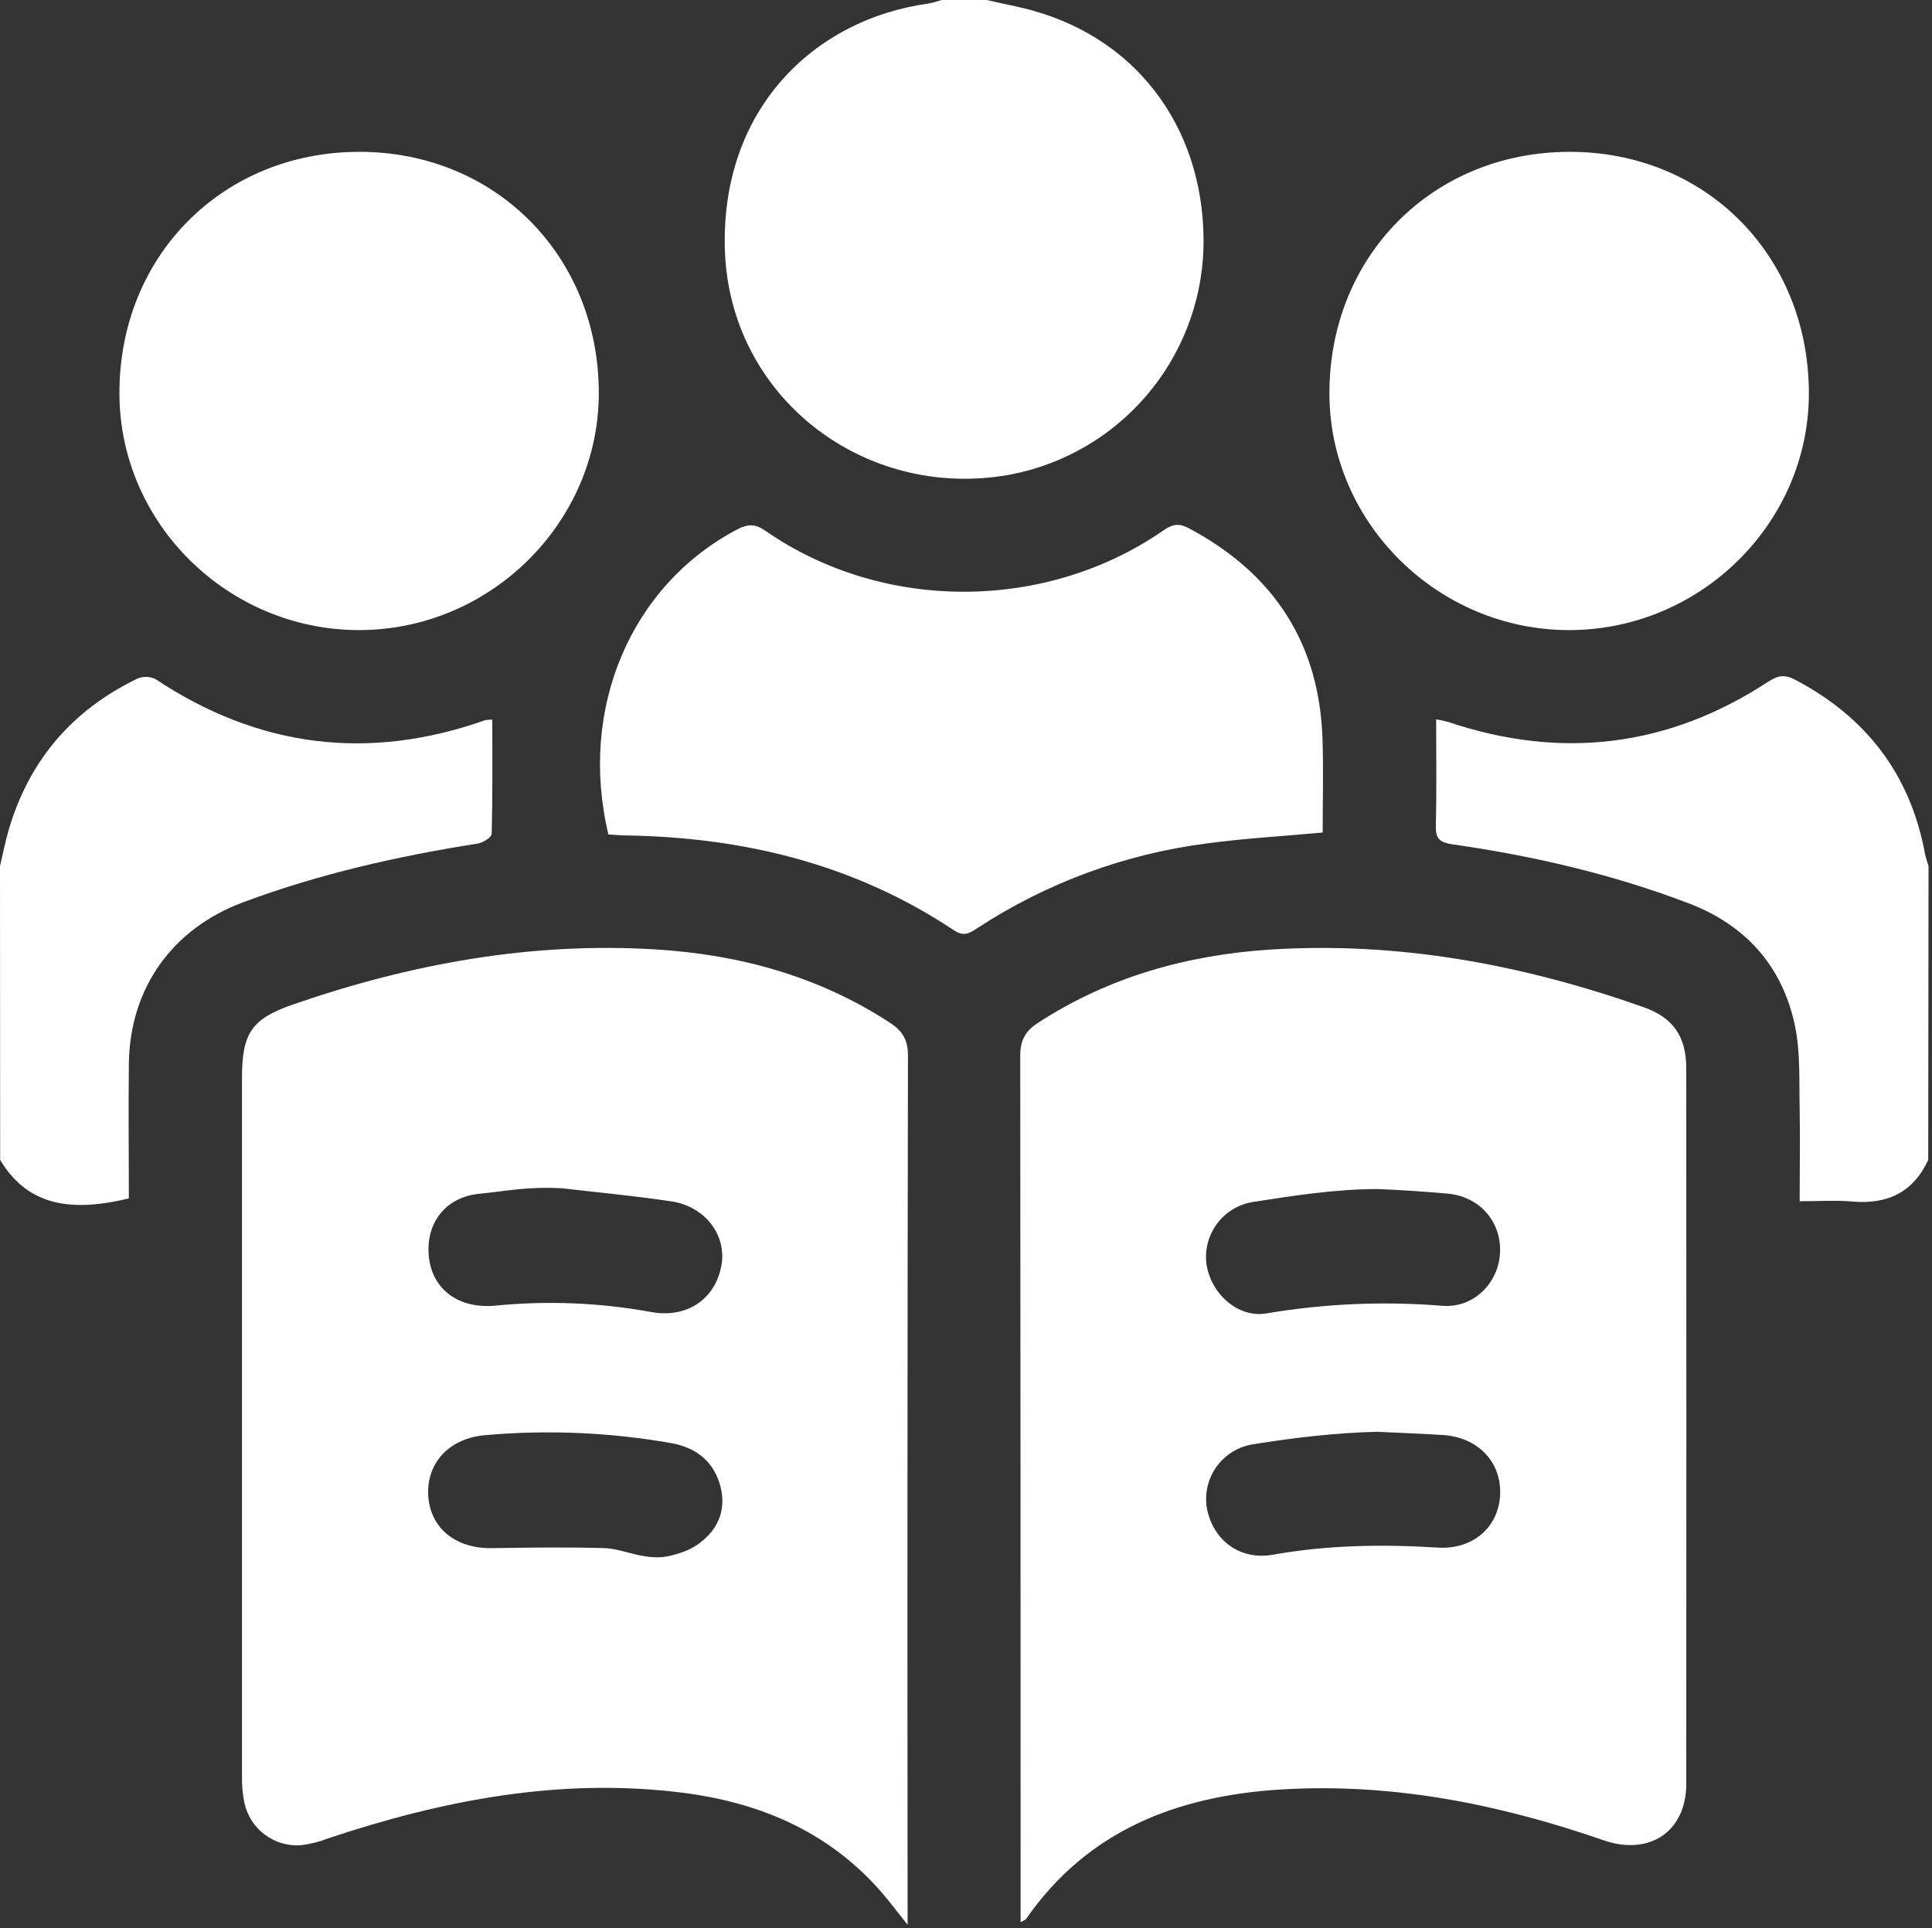 <svg width="513" height="512" viewBox="0 0 513 512" fill="none" xmlns="http://www.w3.org/2000/svg">
<rect x="0" y="0" width="513" height="512" fill="#333333" stroke="none"/>
<path d="M262 0C266.19 1 270.43 1.73 274.55 2.9C303.46 11.11 320.39 36.01 319.55 66.19C319.051 80.477 313.72 94.171 304.429 105.035C295.138 115.899 282.436 123.29 268.4 126C229.63 133.17 193.61 105.46 192.47 66.17C191.4 29.35 215.73 5.17 246.7 0.91C247.82 0.683 248.922 0.379 250 0H262Z" fill="white"/>
<path d="M0 230C0.76 226.8 1.38 223.57 2.3 220.42C7.69 201.96 19.16 188.59 36.42 180.23C37.185 179.895 38.014 179.729 38.85 179.745C39.685 179.76 40.508 179.957 41.26 180.32C68.673 198.54 97.873 202.177 128.86 191.23C129.474 191.121 130.097 191.081 130.72 191.11C130.72 201.29 130.82 211.37 130.55 221.44C130.55 222.36 128.21 223.79 126.81 224.01C105.56 227.35 84.69 232.09 64.49 239.62C45.76 246.62 34.49 262.37 34.22 282.35C34.07 294.35 34.22 306.35 34.22 318.22C17.31 322.37 6.78 319.22 0.04 308.01C0.013 282.003 0 256 0 230Z" fill="white"/>
<path d="M512 308C508 316.65 501.15 319.87 491.86 319.06C487.43 318.68 482.93 318.99 477.86 318.99C477.86 310.51 478 302.42 477.86 294.32C477.69 287.01 478.09 279.52 476.62 272.44C473.34 256.66 463.62 245.72 448.53 239.93C428.24 232.17 407.2 227.29 385.74 224.22C382.47 223.75 381.18 222.89 381.26 219.41C381.48 210.1 381.34 200.78 381.34 191.03C382.446 191.206 383.541 191.443 384.62 191.74C414.62 201.81 442.98 198.39 469.5 181.03C472.04 179.37 473.84 179.03 476.62 180.48C495.54 190.41 507.23 205.62 511.14 226.71C511.35 227.82 511.76 228.9 512.08 229.99L512 308Z" fill="white"/>
<path d="M271 510.43V504.87C271 430.05 270.967 355.233 270.9 280.42C270.9 276.24 272.2 273.83 275.66 271.58C294.46 259.38 315.27 253.58 337.36 252.15C371.44 249.99 404.36 256.15 436.36 267.43C444.26 270.2 447.75 275.22 447.75 283.71C447.79 347.043 447.79 410.377 447.75 473.71C447.75 486.34 437.99 492.87 425.88 488.71C398.1 479.07 369.65 473.38 340.12 475.19C312.67 476.88 288.75 486 272.37 509.69C272.25 509.82 271.9 509.91 271 510.43ZM365.68 380.2C354.5 380.5 343.74 381.75 332.92 383.5C330.975 383.773 329.104 384.434 327.417 385.442C325.731 386.451 324.264 387.786 323.103 389.371C321.942 390.955 321.109 392.757 320.655 394.668C320.201 396.579 320.135 398.562 320.46 400.5C322.09 409.02 329.2 414.41 338.02 412.84C352.57 410.25 367.12 410.05 381.8 410.96C391.2 411.54 398.01 405.41 398.33 396.81C398.65 388.21 392.48 381.69 383.13 381.06C377.33 380.7 371.5 380.49 365.68 380.2ZM365.86 315.75C354.5 315.75 343.59 317.5 332.59 319.19C328.837 319.819 325.471 321.867 323.188 324.912C320.905 327.956 319.882 331.762 320.33 335.54C321.46 343.54 328.73 350.1 336.33 348.76C351.777 346.157 367.487 345.485 383.1 346.76C391.34 347.36 397.91 340.67 398.3 332.69C398.71 324.35 392.8 317.69 384.3 316.95C378.17 316.44 372.5 316 365.86 315.75Z" fill="white"/>
<path d="M241 511.13C238.11 507.53 236.08 504.77 233.83 502.21C219.78 486.21 201.51 478.57 180.91 476.01C148.64 472.01 117.6 478.01 87.12 488.17C84.801 489.084 82.374 489.699 79.9 490C76.466 490.244 73.059 489.242 70.303 487.178C67.548 485.113 65.63 482.125 64.9 478.76C64.404 476.316 64.186 473.823 64.25 471.33C64.25 409.677 64.25 348.01 64.25 286.33C64.25 274.33 66.77 270.55 77.92 266.7C109 255.94 141 250.1 174 252.11C196.27 253.46 217.27 259.2 236.21 271.52C239.6 273.73 241.09 276.05 241.09 280.29C240.95 355.27 240.917 430.253 240.99 505.24C241 506.83 241 508.42 241 511.13ZM178.5 413C182.083 412.011 184.2 411.21 187.01 408.74C191.44 404.85 192.88 399.55 191.01 393.74C189.01 387.58 184.43 384.35 178.23 383.21C161.973 380.359 145.412 379.646 128.97 381.09C119.4 381.83 113.14 388.44 113.72 397.29C114.28 405.84 121.07 411.29 130.66 411.1C140.66 410.95 150.66 410.8 160.59 411.1C165.83 411.28 171.72 414.872 178.5 413ZM149.27 315.55C140 315 133.74 316.4 127.44 316.98C118.7 317.78 113.3 324.22 113.81 332.93C114.34 342.05 121.47 347.68 131.6 346.7C145.379 345.345 159.279 345.917 172.9 348.4C182.22 350.1 189.75 345.21 191.51 336.28C193.11 328.17 187.38 320.37 178.17 319C167.65 317.44 157 316.46 149.27 315.55Z" fill="white"/>
<path d="M351.21 221.07C340.51 222.07 330.38 222.62 320.36 223.98C298.647 226.782 277.85 234.464 259.53 246.45C257.53 247.78 255.97 248.81 253.35 247.07C227.18 229.62 197.98 222.44 166.86 221.86C165.06 221.86 163.26 221.68 161.55 221.59C153.55 188.2 167.5 155.45 195.74 140.59C198.61 139.08 200.56 139.08 203.32 141C234.46 162.6 277.75 162.5 309.02 140.78C311.46 139.09 313.19 138.95 315.73 140.3C338.23 152.3 350.38 170.79 351.17 196.42C351.42 204.67 351.21 213 351.21 221.07Z" fill="white"/>
<path d="M416.8 167.32C382 167.42 353.06 139 353 104.57C352.91 68.13 380.27 40.47 416.53 40.32C452.79 40.17 480.21 67.74 480.31 104.32C480.38 138.73 451.7 167.22 416.8 167.32Z" fill="white"/>
<path d="M95.4 167.32C60.52 167.32 31.78 139.01 31.71 104.49C31.63 68.04 59 40.41 95.27 40.32C131.54 40.23 159 68 159 104.35C159 138.76 130.21 167.28 95.4 167.32Z" fill="white"/>
</svg>
